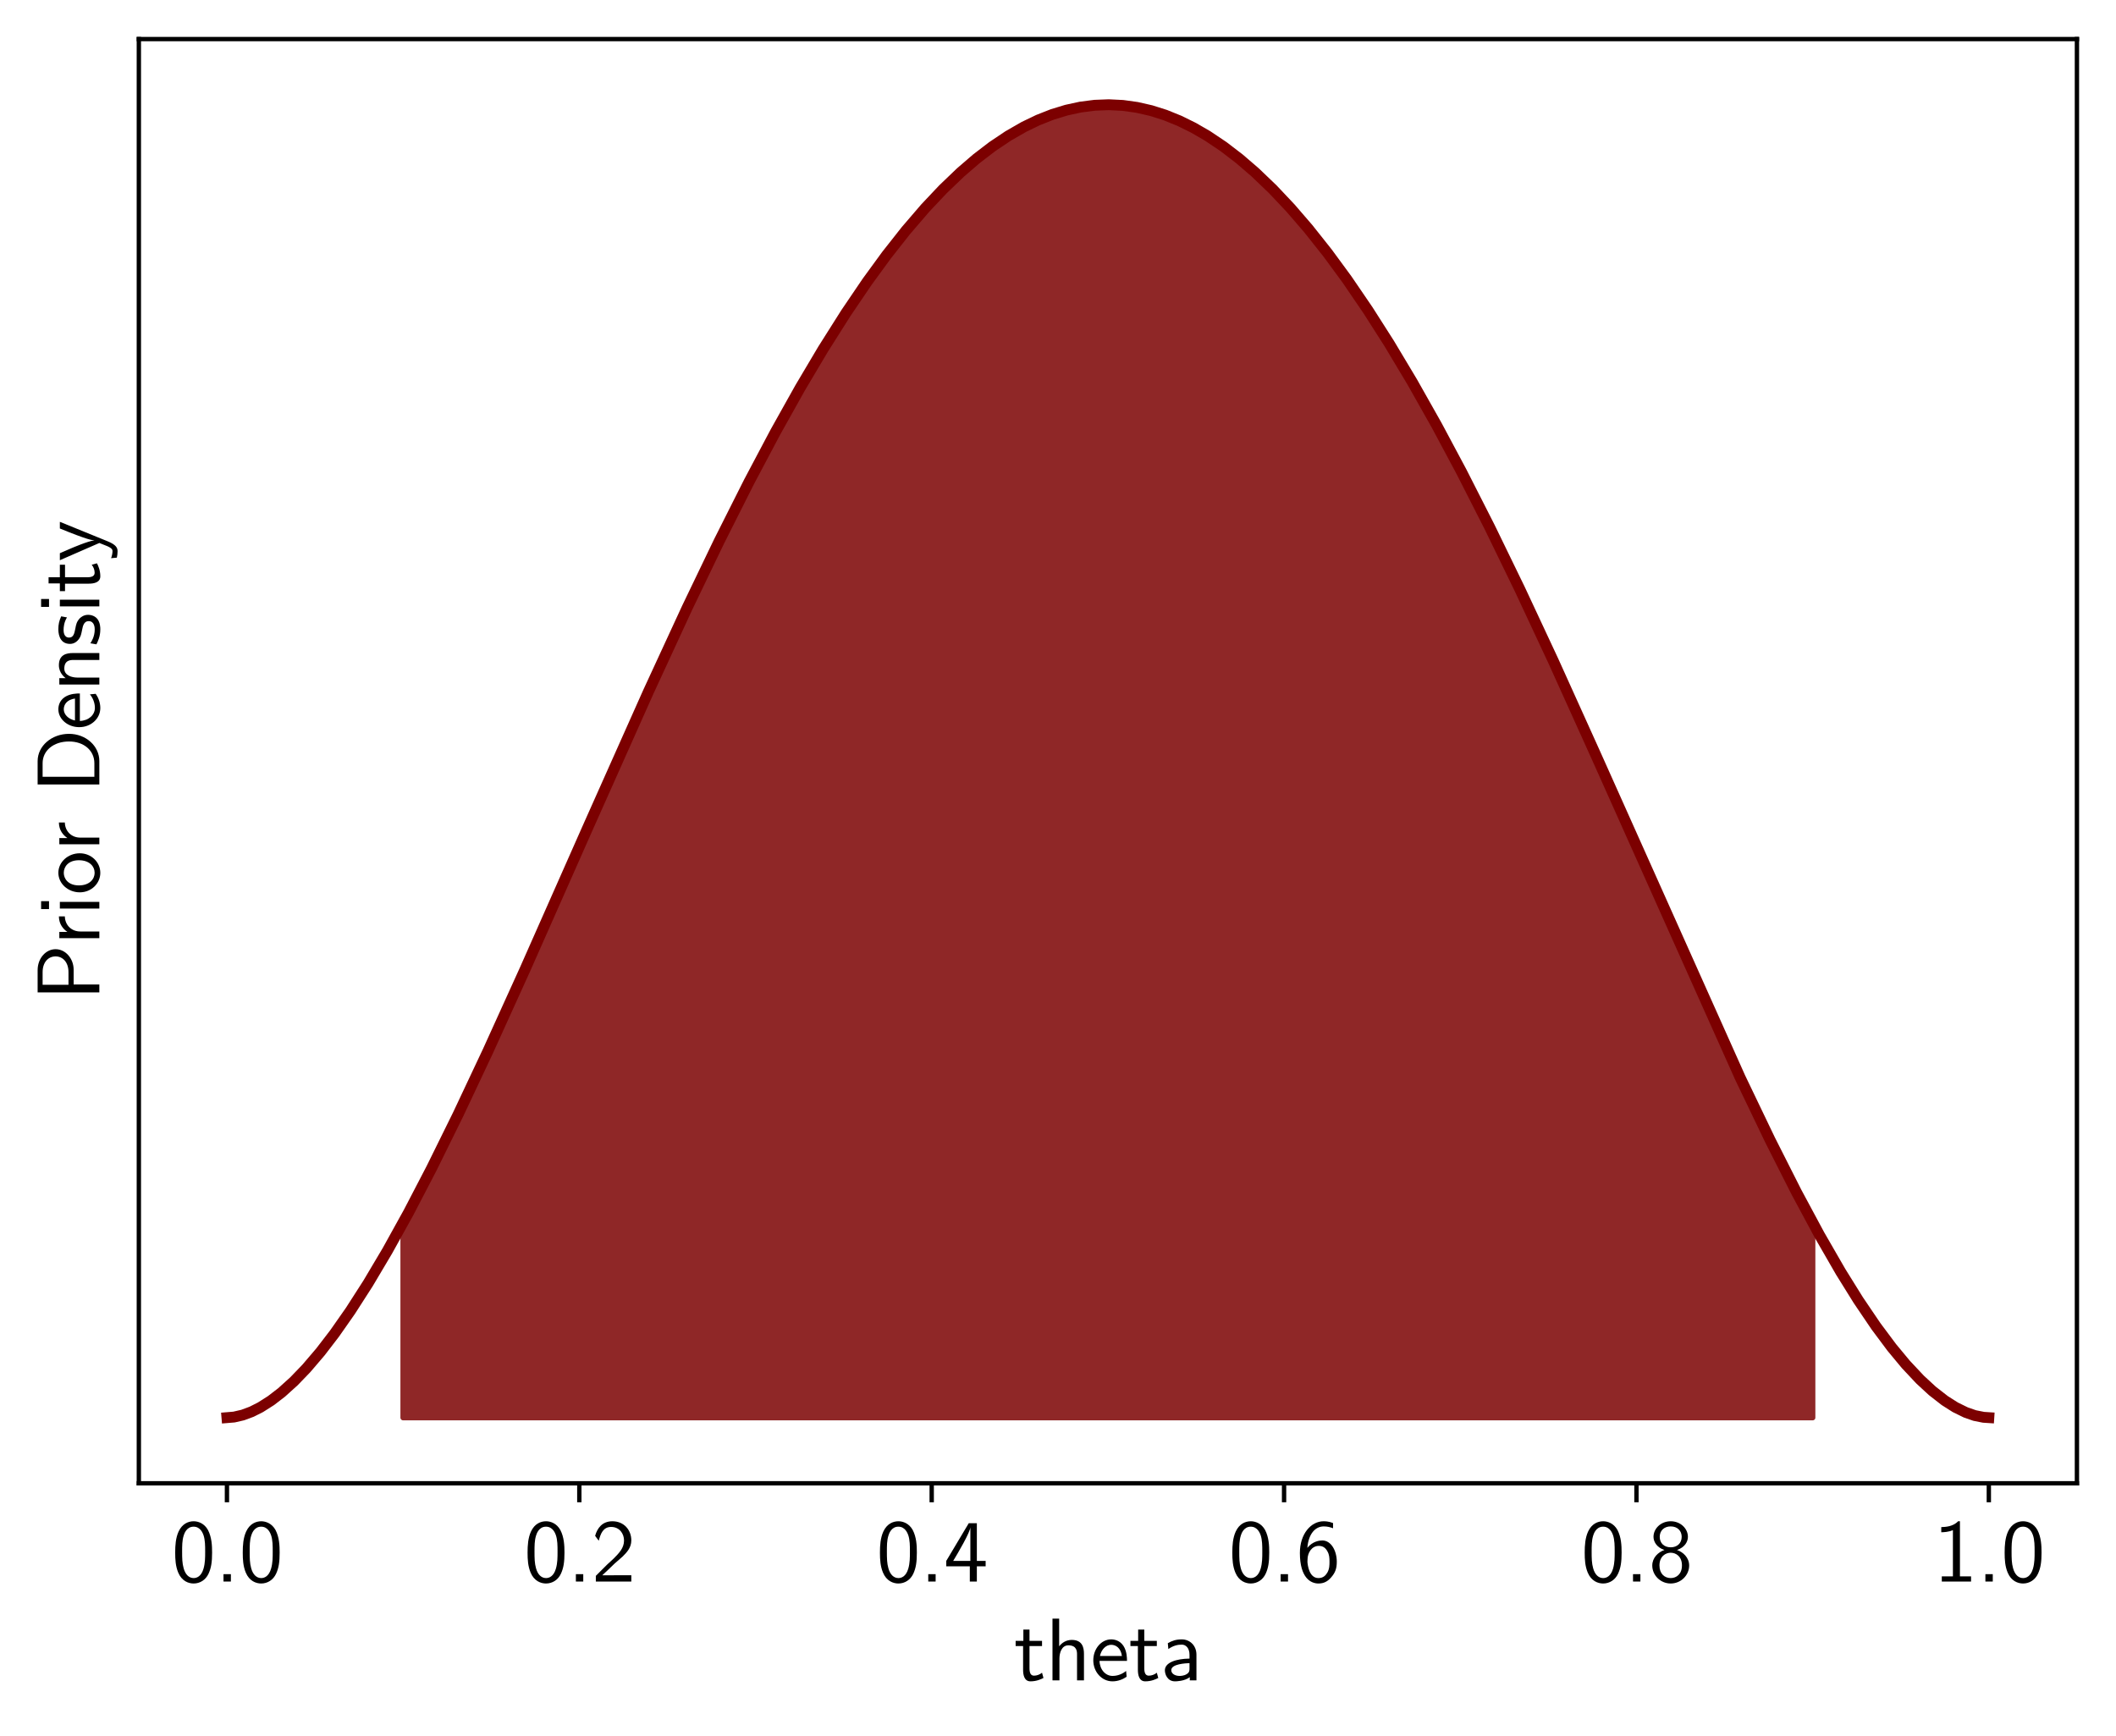 <?xml version="1.0" encoding="utf-8" standalone="no"?>
<!DOCTYPE svg PUBLIC "-//W3C//DTD SVG 1.1//EN"
  "http://www.w3.org/Graphics/SVG/1.1/DTD/svg11.dtd">
<svg height="319.932pt" version="1.1" viewBox="0 0 389.905 319.932" width="389.905pt" xmlns="http://www.w3.org/2000/svg" xmlns:xlink="http://www.w3.org/1999/xlink">
 <defs>
  <style type="text/css">*{stroke-linecap:butt;stroke-linejoin:round;}</style>
 </defs>
 <g id="figure_1">
  <g id="patch_1">
   <path d="M 0 319.932 
L 389.905 319.932 
L 389.905 0 
L 0 0 
z
" style="fill:#ffffff;"/>
  </g>
  <g id="axes_1">
   <g id="patch_2">
    <path d="M 25.585 273.312 
L 382.705 273.312 
L 382.705 7.2 
L 25.585 7.2 
z
" style="fill:#ffffff;"/>
   </g>
   <g id="PolyCollection_1">
    <defs>
     <path d="M 74.283 -94.658 
L 74.283 -58.716 
L 74.608 -58.716 
L 74.933 -58.716 
L 75.258 -58.716 
L 75.583 -58.716 
L 75.908 -58.716 
L 76.234 -58.716 
L 76.559 -58.716 
L 76.884 -58.716 
L 77.209 -58.716 
L 77.534 -58.716 
L 77.859 -58.716 
L 78.184 -58.716 
L 78.509 -58.716 
L 78.834 -58.716 
L 79.159 -58.716 
L 79.484 -58.716 
L 79.809 -58.716 
L 80.134 -58.716 
L 80.459 -58.716 
L 80.784 -58.716 
L 81.109 -58.716 
L 81.435 -58.716 
L 81.76 -58.716 
L 82.085 -58.716 
L 82.41 -58.716 
L 82.735 -58.716 
L 83.06 -58.716 
L 83.385 -58.716 
L 83.71 -58.716 
L 84.035 -58.716 
L 84.36 -58.716 
L 84.685 -58.716 
L 85.01 -58.716 
L 85.335 -58.716 
L 85.66 -58.716 
L 85.985 -58.716 
L 86.31 -58.716 
L 86.635 -58.716 
L 86.961 -58.716 
L 87.286 -58.716 
L 87.611 -58.716 
L 87.936 -58.716 
L 88.261 -58.716 
L 88.586 -58.716 
L 88.911 -58.716 
L 89.236 -58.716 
L 89.561 -58.716 
L 89.886 -58.716 
L 90.211 -58.716 
L 90.536 -58.716 
L 90.861 -58.716 
L 91.186 -58.716 
L 91.511 -58.716 
L 91.836 -58.716 
L 92.162 -58.716 
L 92.487 -58.716 
L 92.812 -58.716 
L 93.137 -58.716 
L 93.462 -58.716 
L 93.787 -58.716 
L 94.112 -58.716 
L 94.437 -58.716 
L 94.762 -58.716 
L 95.087 -58.716 
L 95.412 -58.716 
L 95.737 -58.716 
L 96.062 -58.716 
L 96.387 -58.716 
L 96.712 -58.716 
L 97.037 -58.716 
L 97.363 -58.716 
L 97.688 -58.716 
L 98.013 -58.716 
L 98.338 -58.716 
L 98.663 -58.716 
L 98.988 -58.716 
L 99.313 -58.716 
L 99.638 -58.716 
L 99.963 -58.716 
L 100.288 -58.716 
L 100.613 -58.716 
L 100.938 -58.716 
L 101.263 -58.716 
L 101.588 -58.716 
L 101.913 -58.716 
L 102.238 -58.716 
L 102.563 -58.716 
L 102.889 -58.716 
L 103.214 -58.716 
L 103.539 -58.716 
L 103.864 -58.716 
L 104.189 -58.716 
L 104.514 -58.716 
L 104.839 -58.716 
L 105.164 -58.716 
L 105.489 -58.716 
L 105.814 -58.716 
L 106.139 -58.716 
L 106.464 -58.716 
L 106.789 -58.716 
L 107.114 -58.716 
L 107.439 -58.716 
L 107.764 -58.716 
L 108.09 -58.716 
L 108.415 -58.716 
L 108.74 -58.716 
L 109.065 -58.716 
L 109.39 -58.716 
L 109.715 -58.716 
L 110.04 -58.716 
L 110.365 -58.716 
L 110.69 -58.716 
L 111.015 -58.716 
L 111.34 -58.716 
L 111.665 -58.716 
L 111.99 -58.716 
L 112.315 -58.716 
L 112.64 -58.716 
L 112.965 -58.716 
L 113.29 -58.716 
L 113.616 -58.716 
L 113.941 -58.716 
L 114.266 -58.716 
L 114.591 -58.716 
L 114.916 -58.716 
L 115.241 -58.716 
L 115.566 -58.716 
L 115.891 -58.716 
L 116.216 -58.716 
L 116.541 -58.716 
L 116.866 -58.716 
L 117.191 -58.716 
L 117.516 -58.716 
L 117.841 -58.716 
L 118.166 -58.716 
L 118.491 -58.716 
L 118.817 -58.716 
L 119.142 -58.716 
L 119.467 -58.716 
L 119.792 -58.716 
L 120.117 -58.716 
L 120.442 -58.716 
L 120.767 -58.716 
L 121.092 -58.716 
L 121.417 -58.716 
L 121.742 -58.716 
L 122.067 -58.716 
L 122.392 -58.716 
L 122.717 -58.716 
L 123.042 -58.716 
L 123.367 -58.716 
L 123.692 -58.716 
L 124.017 -58.716 
L 124.343 -58.716 
L 124.668 -58.716 
L 124.993 -58.716 
L 125.318 -58.716 
L 125.643 -58.716 
L 125.968 -58.716 
L 126.293 -58.716 
L 126.618 -58.716 
L 126.943 -58.716 
L 127.268 -58.716 
L 127.593 -58.716 
L 127.918 -58.716 
L 128.243 -58.716 
L 128.568 -58.716 
L 128.893 -58.716 
L 129.218 -58.716 
L 129.544 -58.716 
L 129.869 -58.716 
L 130.194 -58.716 
L 130.519 -58.716 
L 130.844 -58.716 
L 131.169 -58.716 
L 131.494 -58.716 
L 131.819 -58.716 
L 132.144 -58.716 
L 132.469 -58.716 
L 132.794 -58.716 
L 133.119 -58.716 
L 133.444 -58.716 
L 133.769 -58.716 
L 134.094 -58.716 
L 134.419 -58.716 
L 134.745 -58.716 
L 135.07 -58.716 
L 135.395 -58.716 
L 135.72 -58.716 
L 136.045 -58.716 
L 136.37 -58.716 
L 136.695 -58.716 
L 137.02 -58.716 
L 137.345 -58.716 
L 137.67 -58.716 
L 137.995 -58.716 
L 138.32 -58.716 
L 138.645 -58.716 
L 138.97 -58.716 
L 139.295 -58.716 
L 139.62 -58.716 
L 139.945 -58.716 
L 140.271 -58.716 
L 140.596 -58.716 
L 140.921 -58.716 
L 141.246 -58.716 
L 141.571 -58.716 
L 141.896 -58.716 
L 142.221 -58.716 
L 142.546 -58.716 
L 142.871 -58.716 
L 143.196 -58.716 
L 143.521 -58.716 
L 143.846 -58.716 
L 144.171 -58.716 
L 144.496 -58.716 
L 144.821 -58.716 
L 145.146 -58.716 
L 145.472 -58.716 
L 145.797 -58.716 
L 146.122 -58.716 
L 146.447 -58.716 
L 146.772 -58.716 
L 147.097 -58.716 
L 147.422 -58.716 
L 147.747 -58.716 
L 148.072 -58.716 
L 148.397 -58.716 
L 148.722 -58.716 
L 149.047 -58.716 
L 149.372 -58.716 
L 149.697 -58.716 
L 150.022 -58.716 
L 150.347 -58.716 
L 150.672 -58.716 
L 150.998 -58.716 
L 151.323 -58.716 
L 151.648 -58.716 
L 151.973 -58.716 
L 152.298 -58.716 
L 152.623 -58.716 
L 152.948 -58.716 
L 153.273 -58.716 
L 153.598 -58.716 
L 153.923 -58.716 
L 154.248 -58.716 
L 154.573 -58.716 
L 154.898 -58.716 
L 155.223 -58.716 
L 155.548 -58.716 
L 155.873 -58.716 
L 156.199 -58.716 
L 156.524 -58.716 
L 156.849 -58.716 
L 157.174 -58.716 
L 157.499 -58.716 
L 157.824 -58.716 
L 158.149 -58.716 
L 158.474 -58.716 
L 158.799 -58.716 
L 159.124 -58.716 
L 159.449 -58.716 
L 159.774 -58.716 
L 160.099 -58.716 
L 160.424 -58.716 
L 160.749 -58.716 
L 161.074 -58.716 
L 161.399 -58.716 
L 161.725 -58.716 
L 162.05 -58.716 
L 162.375 -58.716 
L 162.7 -58.716 
L 163.025 -58.716 
L 163.35 -58.716 
L 163.675 -58.716 
L 164 -58.716 
L 164.325 -58.716 
L 164.65 -58.716 
L 164.975 -58.716 
L 165.3 -58.716 
L 165.625 -58.716 
L 165.95 -58.716 
L 166.275 -58.716 
L 166.6 -58.716 
L 166.926 -58.716 
L 167.251 -58.716 
L 167.576 -58.716 
L 167.901 -58.716 
L 168.226 -58.716 
L 168.551 -58.716 
L 168.876 -58.716 
L 169.201 -58.716 
L 169.526 -58.716 
L 169.851 -58.716 
L 170.176 -58.716 
L 170.501 -58.716 
L 170.826 -58.716 
L 171.151 -58.716 
L 171.476 -58.716 
L 171.801 -58.716 
L 172.127 -58.716 
L 172.452 -58.716 
L 172.777 -58.716 
L 173.102 -58.716 
L 173.427 -58.716 
L 173.752 -58.716 
L 174.077 -58.716 
L 174.402 -58.716 
L 174.727 -58.716 
L 175.052 -58.716 
L 175.377 -58.716 
L 175.702 -58.716 
L 176.027 -58.716 
L 176.352 -58.716 
L 176.677 -58.716 
L 177.002 -58.716 
L 177.327 -58.716 
L 177.653 -58.716 
L 177.978 -58.716 
L 178.303 -58.716 
L 178.628 -58.716 
L 178.953 -58.716 
L 179.278 -58.716 
L 179.603 -58.716 
L 179.928 -58.716 
L 180.253 -58.716 
L 180.578 -58.716 
L 180.903 -58.716 
L 181.228 -58.716 
L 181.553 -58.716 
L 181.878 -58.716 
L 182.203 -58.716 
L 182.528 -58.716 
L 182.854 -58.716 
L 183.179 -58.716 
L 183.504 -58.716 
L 183.829 -58.716 
L 184.154 -58.716 
L 184.479 -58.716 
L 184.804 -58.716 
L 185.129 -58.716 
L 185.454 -58.716 
L 185.779 -58.716 
L 186.104 -58.716 
L 186.429 -58.716 
L 186.754 -58.716 
L 187.079 -58.716 
L 187.404 -58.716 
L 187.729 -58.716 
L 188.054 -58.716 
L 188.38 -58.716 
L 188.705 -58.716 
L 189.03 -58.716 
L 189.355 -58.716 
L 189.68 -58.716 
L 190.005 -58.716 
L 190.33 -58.716 
L 190.655 -58.716 
L 190.98 -58.716 
L 191.305 -58.716 
L 191.63 -58.716 
L 191.955 -58.716 
L 192.28 -58.716 
L 192.605 -58.716 
L 192.93 -58.716 
L 193.255 -58.716 
L 193.581 -58.716 
L 193.906 -58.716 
L 194.231 -58.716 
L 194.556 -58.716 
L 194.881 -58.716 
L 195.206 -58.716 
L 195.531 -58.716 
L 195.856 -58.716 
L 196.181 -58.716 
L 196.506 -58.716 
L 196.831 -58.716 
L 197.156 -58.716 
L 197.481 -58.716 
L 197.806 -58.716 
L 198.131 -58.716 
L 198.456 -58.716 
L 198.781 -58.716 
L 199.107 -58.716 
L 199.432 -58.716 
L 199.757 -58.716 
L 200.082 -58.716 
L 200.407 -58.716 
L 200.732 -58.716 
L 201.057 -58.716 
L 201.382 -58.716 
L 201.707 -58.716 
L 202.032 -58.716 
L 202.357 -58.716 
L 202.682 -58.716 
L 203.007 -58.716 
L 203.332 -58.716 
L 203.657 -58.716 
L 203.982 -58.716 
L 204.308 -58.716 
L 204.633 -58.716 
L 204.958 -58.716 
L 205.283 -58.716 
L 205.608 -58.716 
L 205.933 -58.716 
L 206.258 -58.716 
L 206.583 -58.716 
L 206.908 -58.716 
L 207.233 -58.716 
L 207.558 -58.716 
L 207.883 -58.716 
L 208.208 -58.716 
L 208.533 -58.716 
L 208.858 -58.716 
L 209.183 -58.716 
L 209.509 -58.716 
L 209.834 -58.716 
L 210.159 -58.716 
L 210.484 -58.716 
L 210.809 -58.716 
L 211.134 -58.716 
L 211.459 -58.716 
L 211.784 -58.716 
L 212.109 -58.716 
L 212.434 -58.716 
L 212.759 -58.716 
L 213.084 -58.716 
L 213.409 -58.716 
L 213.734 -58.716 
L 214.059 -58.716 
L 214.384 -58.716 
L 214.709 -58.716 
L 215.035 -58.716 
L 215.36 -58.716 
L 215.685 -58.716 
L 216.01 -58.716 
L 216.335 -58.716 
L 216.66 -58.716 
L 216.985 -58.716 
L 217.31 -58.716 
L 217.635 -58.716 
L 217.96 -58.716 
L 218.285 -58.716 
L 218.61 -58.716 
L 218.935 -58.716 
L 219.26 -58.716 
L 219.585 -58.716 
L 219.91 -58.716 
L 220.236 -58.716 
L 220.561 -58.716 
L 220.886 -58.716 
L 221.211 -58.716 
L 221.536 -58.716 
L 221.861 -58.716 
L 222.186 -58.716 
L 222.511 -58.716 
L 222.836 -58.716 
L 223.161 -58.716 
L 223.486 -58.716 
L 223.811 -58.716 
L 224.136 -58.716 
L 224.461 -58.716 
L 224.786 -58.716 
L 225.111 -58.716 
L 225.436 -58.716 
L 225.762 -58.716 
L 226.087 -58.716 
L 226.412 -58.716 
L 226.737 -58.716 
L 227.062 -58.716 
L 227.387 -58.716 
L 227.712 -58.716 
L 228.037 -58.716 
L 228.362 -58.716 
L 228.687 -58.716 
L 229.012 -58.716 
L 229.337 -58.716 
L 229.662 -58.716 
L 229.987 -58.716 
L 230.312 -58.716 
L 230.637 -58.716 
L 230.963 -58.716 
L 231.288 -58.716 
L 231.613 -58.716 
L 231.938 -58.716 
L 232.263 -58.716 
L 232.588 -58.716 
L 232.913 -58.716 
L 233.238 -58.716 
L 233.563 -58.716 
L 233.888 -58.716 
L 234.213 -58.716 
L 234.538 -58.716 
L 234.863 -58.716 
L 235.188 -58.716 
L 235.513 -58.716 
L 235.838 -58.716 
L 236.163 -58.716 
L 236.489 -58.716 
L 236.814 -58.716 
L 237.139 -58.716 
L 237.464 -58.716 
L 237.789 -58.716 
L 238.114 -58.716 
L 238.439 -58.716 
L 238.764 -58.716 
L 239.089 -58.716 
L 239.414 -58.716 
L 239.739 -58.716 
L 240.064 -58.716 
L 240.389 -58.716 
L 240.714 -58.716 
L 241.039 -58.716 
L 241.364 -58.716 
L 241.69 -58.716 
L 242.015 -58.716 
L 242.34 -58.716 
L 242.665 -58.716 
L 242.99 -58.716 
L 243.315 -58.716 
L 243.64 -58.716 
L 243.965 -58.716 
L 244.29 -58.716 
L 244.615 -58.716 
L 244.94 -58.716 
L 245.265 -58.716 
L 245.59 -58.716 
L 245.915 -58.716 
L 246.24 -58.716 
L 246.565 -58.716 
L 246.891 -58.716 
L 247.216 -58.716 
L 247.541 -58.716 
L 247.866 -58.716 
L 248.191 -58.716 
L 248.516 -58.716 
L 248.841 -58.716 
L 249.166 -58.716 
L 249.491 -58.716 
L 249.816 -58.716 
L 250.141 -58.716 
L 250.466 -58.716 
L 250.791 -58.716 
L 251.116 -58.716 
L 251.441 -58.716 
L 251.766 -58.716 
L 252.091 -58.716 
L 252.417 -58.716 
L 252.742 -58.716 
L 253.067 -58.716 
L 253.392 -58.716 
L 253.717 -58.716 
L 254.042 -58.716 
L 254.367 -58.716 
L 254.692 -58.716 
L 255.017 -58.716 
L 255.342 -58.716 
L 255.667 -58.716 
L 255.992 -58.716 
L 256.317 -58.716 
L 256.642 -58.716 
L 256.967 -58.716 
L 257.292 -58.716 
L 257.618 -58.716 
L 257.943 -58.716 
L 258.268 -58.716 
L 258.593 -58.716 
L 258.918 -58.716 
L 259.243 -58.716 
L 259.568 -58.716 
L 259.893 -58.716 
L 260.218 -58.716 
L 260.543 -58.716 
L 260.868 -58.716 
L 261.193 -58.716 
L 261.518 -58.716 
L 261.843 -58.716 
L 262.168 -58.716 
L 262.493 -58.716 
L 262.818 -58.716 
L 263.144 -58.716 
L 263.469 -58.716 
L 263.794 -58.716 
L 264.119 -58.716 
L 264.444 -58.716 
L 264.769 -58.716 
L 265.094 -58.716 
L 265.419 -58.716 
L 265.744 -58.716 
L 266.069 -58.716 
L 266.394 -58.716 
L 266.719 -58.716 
L 267.044 -58.716 
L 267.369 -58.716 
L 267.694 -58.716 
L 268.019 -58.716 
L 268.345 -58.716 
L 268.67 -58.716 
L 268.995 -58.716 
L 269.32 -58.716 
L 269.645 -58.716 
L 269.97 -58.716 
L 270.295 -58.716 
L 270.62 -58.716 
L 270.945 -58.716 
L 271.27 -58.716 
L 271.595 -58.716 
L 271.92 -58.716 
L 272.245 -58.716 
L 272.57 -58.716 
L 272.895 -58.716 
L 273.22 -58.716 
L 273.545 -58.716 
L 273.871 -58.716 
L 274.196 -58.716 
L 274.521 -58.716 
L 274.846 -58.716 
L 275.171 -58.716 
L 275.496 -58.716 
L 275.821 -58.716 
L 276.146 -58.716 
L 276.471 -58.716 
L 276.796 -58.716 
L 277.121 -58.716 
L 277.446 -58.716 
L 277.771 -58.716 
L 278.096 -58.716 
L 278.421 -58.716 
L 278.746 -58.716 
L 279.072 -58.716 
L 279.397 -58.716 
L 279.722 -58.716 
L 280.047 -58.716 
L 280.372 -58.716 
L 280.697 -58.716 
L 281.022 -58.716 
L 281.347 -58.716 
L 281.672 -58.716 
L 281.997 -58.716 
L 282.322 -58.716 
L 282.647 -58.716 
L 282.972 -58.716 
L 283.297 -58.716 
L 283.622 -58.716 
L 283.947 -58.716 
L 284.273 -58.716 
L 284.598 -58.716 
L 284.923 -58.716 
L 285.248 -58.716 
L 285.573 -58.716 
L 285.898 -58.716 
L 286.223 -58.716 
L 286.548 -58.716 
L 286.873 -58.716 
L 287.198 -58.716 
L 287.523 -58.716 
L 287.848 -58.716 
L 288.173 -58.716 
L 288.498 -58.716 
L 288.823 -58.716 
L 289.148 -58.716 
L 289.473 -58.716 
L 289.799 -58.716 
L 290.124 -58.716 
L 290.449 -58.716 
L 290.774 -58.716 
L 291.099 -58.716 
L 291.424 -58.716 
L 291.749 -58.716 
L 292.074 -58.716 
L 292.399 -58.716 
L 292.724 -58.716 
L 293.049 -58.716 
L 293.374 -58.716 
L 293.699 -58.716 
L 294.024 -58.716 
L 294.349 -58.716 
L 294.674 -58.716 
L 295 -58.716 
L 295.325 -58.716 
L 295.65 -58.716 
L 295.975 -58.716 
L 296.3 -58.716 
L 296.625 -58.716 
L 296.95 -58.716 
L 297.275 -58.716 
L 297.6 -58.716 
L 297.925 -58.716 
L 298.25 -58.716 
L 298.575 -58.716 
L 298.9 -58.716 
L 299.225 -58.716 
L 299.55 -58.716 
L 299.875 -58.716 
L 300.2 -58.716 
L 300.526 -58.716 
L 300.851 -58.716 
L 301.176 -58.716 
L 301.501 -58.716 
L 301.826 -58.716 
L 302.151 -58.716 
L 302.476 -58.716 
L 302.801 -58.716 
L 303.126 -58.716 
L 303.451 -58.716 
L 303.776 -58.716 
L 304.101 -58.716 
L 304.426 -58.716 
L 304.751 -58.716 
L 305.076 -58.716 
L 305.401 -58.716 
L 305.727 -58.716 
L 306.052 -58.716 
L 306.377 -58.716 
L 306.702 -58.716 
L 307.027 -58.716 
L 307.352 -58.716 
L 307.677 -58.716 
L 308.002 -58.716 
L 308.327 -58.716 
L 308.652 -58.716 
L 308.977 -58.716 
L 309.302 -58.716 
L 309.627 -58.716 
L 309.952 -58.716 
L 310.277 -58.716 
L 310.602 -58.716 
L 310.927 -58.716 
L 311.253 -58.716 
L 311.578 -58.716 
L 311.903 -58.716 
L 312.228 -58.716 
L 312.553 -58.716 
L 312.878 -58.716 
L 313.203 -58.716 
L 313.528 -58.716 
L 313.853 -58.716 
L 314.178 -58.716 
L 314.503 -58.716 
L 314.828 -58.716 
L 315.153 -58.716 
L 315.478 -58.716 
L 315.803 -58.716 
L 316.128 -58.716 
L 316.454 -58.716 
L 316.779 -58.716 
L 317.104 -58.716 
L 317.429 -58.716 
L 317.754 -58.716 
L 318.079 -58.716 
L 318.404 -58.716 
L 318.729 -58.716 
L 319.054 -58.716 
L 319.379 -58.716 
L 319.704 -58.716 
L 320.029 -58.716 
L 320.354 -58.716 
L 320.679 -58.716 
L 321.004 -58.716 
L 321.329 -58.716 
L 321.655 -58.716 
L 321.98 -58.716 
L 322.305 -58.716 
L 322.63 -58.716 
L 322.955 -58.716 
L 323.28 -58.716 
L 323.605 -58.716 
L 323.93 -58.716 
L 324.255 -58.716 
L 324.58 -58.716 
L 324.905 -58.716 
L 325.23 -58.716 
L 325.555 -58.716 
L 325.88 -58.716 
L 326.205 -58.716 
L 326.53 -58.716 
L 326.855 -58.716 
L 327.181 -58.716 
L 327.506 -58.716 
L 327.831 -58.716 
L 328.156 -58.716 
L 328.481 -58.716 
L 328.806 -58.716 
L 329.131 -58.716 
L 329.456 -58.716 
L 329.781 -58.716 
L 330.106 -58.716 
L 330.431 -58.716 
L 330.756 -58.716 
L 331.081 -58.716 
L 331.406 -58.716 
L 331.731 -58.716 
L 332.056 -58.716 
L 332.382 -58.716 
L 332.707 -58.716 
L 333.032 -58.716 
L 333.357 -58.716 
L 333.682 -58.716 
L 334.007 -58.716 
L 334.007 -94.658 
L 334.007 -94.658 
L 333.682 -95.256 
L 333.357 -95.858 
L 333.032 -96.463 
L 332.707 -97.07 
L 332.382 -97.681 
L 332.056 -98.294 
L 331.731 -98.911 
L 331.406 -99.53 
L 331.081 -100.152 
L 330.756 -100.777 
L 330.431 -101.404 
L 330.106 -102.034 
L 329.781 -102.667 
L 329.456 -103.302 
L 329.131 -103.94 
L 328.806 -104.581 
L 328.481 -105.224 
L 328.156 -105.869 
L 327.831 -106.517 
L 327.506 -107.167 
L 327.181 -107.82 
L 326.855 -108.475 
L 326.53 -109.132 
L 326.205 -109.792 
L 325.88 -110.453 
L 325.555 -111.117 
L 325.23 -111.783 
L 324.905 -112.451 
L 324.58 -113.121 
L 324.255 -113.793 
L 323.93 -114.468 
L 323.605 -115.144 
L 323.28 -115.822 
L 322.955 -116.502 
L 322.63 -117.183 
L 322.305 -117.867 
L 321.98 -118.552 
L 321.655 -119.24 
L 321.329 -119.929 
L 321.004 -120.619 
L 320.679 -121.311 
L 320.354 -122.005 
L 320.029 -122.701 
L 319.704 -123.398 
L 319.379 -124.096 
L 319.054 -124.797 
L 318.729 -125.498 
L 318.404 -126.201 
L 318.079 -126.905 
L 317.754 -127.611 
L 317.429 -128.318 
L 317.104 -129.027 
L 316.779 -129.736 
L 316.454 -130.447 
L 316.128 -131.16 
L 315.803 -131.873 
L 315.478 -132.587 
L 315.153 -133.303 
L 314.828 -134.02 
L 314.503 -134.738 
L 314.178 -135.456 
L 313.853 -136.176 
L 313.528 -136.897 
L 313.203 -137.619 
L 312.878 -138.341 
L 312.553 -139.065 
L 312.228 -139.789 
L 311.903 -140.515 
L 311.578 -141.241 
L 311.253 -141.967 
L 310.927 -142.695 
L 310.602 -143.423 
L 310.277 -144.152 
L 309.952 -144.882 
L 309.627 -145.612 
L 309.302 -146.343 
L 308.977 -147.074 
L 308.652 -147.806 
L 308.327 -148.539 
L 308.002 -149.271 
L 307.677 -150.005 
L 307.352 -150.739 
L 307.027 -151.473 
L 306.702 -152.208 
L 306.377 -152.943 
L 306.052 -153.678 
L 305.727 -154.413 
L 305.401 -155.149 
L 305.076 -155.885 
L 304.751 -156.622 
L 304.426 -157.358 
L 304.101 -158.095 
L 303.776 -158.832 
L 303.451 -159.569 
L 303.126 -160.306 
L 302.801 -161.043 
L 302.476 -161.78 
L 302.151 -162.517 
L 301.826 -163.254 
L 301.501 -163.991 
L 301.176 -164.728 
L 300.851 -165.465 
L 300.526 -166.202 
L 300.2 -166.939 
L 299.875 -167.675 
L 299.55 -168.412 
L 299.225 -169.148 
L 298.9 -169.883 
L 298.575 -170.619 
L 298.25 -171.354 
L 297.925 -172.089 
L 297.6 -172.824 
L 297.275 -173.558 
L 296.95 -174.292 
L 296.625 -175.026 
L 296.3 -175.759 
L 295.975 -176.491 
L 295.65 -177.224 
L 295.325 -177.955 
L 295 -178.686 
L 294.674 -179.417 
L 294.349 -180.147 
L 294.024 -180.876 
L 293.699 -181.605 
L 293.374 -182.333 
L 293.049 -183.061 
L 292.724 -183.787 
L 292.399 -184.514 
L 292.074 -185.239 
L 291.749 -185.964 
L 291.424 -186.687 
L 291.099 -187.41 
L 290.774 -188.133 
L 290.449 -188.854 
L 290.124 -189.575 
L 289.799 -190.294 
L 289.473 -191.013 
L 289.148 -191.731 
L 288.823 -192.448 
L 288.498 -193.163 
L 288.173 -193.878 
L 287.848 -194.592 
L 287.523 -195.305 
L 287.198 -196.017 
L 286.873 -196.728 
L 286.548 -197.437 
L 286.223 -198.146 
L 285.898 -198.853 
L 285.573 -199.559 
L 285.248 -200.264 
L 284.923 -200.968 
L 284.598 -201.671 
L 284.273 -202.372 
L 283.947 -203.072 
L 283.622 -203.771 
L 283.297 -204.469 
L 282.972 -205.165 
L 282.647 -205.86 
L 282.322 -206.554 
L 281.997 -207.246 
L 281.672 -207.937 
L 281.347 -208.626 
L 281.022 -209.314 
L 280.697 -210.001 
L 280.372 -210.686 
L 280.047 -211.369 
L 279.722 -212.051 
L 279.397 -212.732 
L 279.072 -213.411 
L 278.746 -214.088 
L 278.421 -214.764 
L 278.096 -215.438 
L 277.771 -216.111 
L 277.446 -216.782 
L 277.121 -217.451 
L 276.796 -218.119 
L 276.471 -218.785 
L 276.146 -219.449 
L 275.821 -220.112 
L 275.496 -220.772 
L 275.171 -221.431 
L 274.846 -222.089 
L 274.521 -222.744 
L 274.196 -223.398 
L 273.871 -224.05 
L 273.545 -224.7 
L 273.22 -225.348 
L 272.895 -225.994 
L 272.57 -226.638 
L 272.245 -227.281 
L 271.92 -227.921 
L 271.595 -228.56 
L 271.27 -229.196 
L 270.945 -229.831 
L 270.62 -230.464 
L 270.295 -231.094 
L 269.97 -231.723 
L 269.645 -232.349 
L 269.32 -232.974 
L 268.995 -233.596 
L 268.67 -234.217 
L 268.345 -234.835 
L 268.019 -235.451 
L 267.694 -236.065 
L 267.369 -236.677 
L 267.044 -237.286 
L 266.719 -237.894 
L 266.394 -238.499 
L 266.069 -239.102 
L 265.744 -239.703 
L 265.419 -240.302 
L 265.094 -240.898 
L 264.769 -241.492 
L 264.444 -242.084 
L 264.119 -242.673 
L 263.794 -243.26 
L 263.469 -243.845 
L 263.144 -244.428 
L 262.818 -245.008 
L 262.493 -245.586 
L 262.168 -246.161 
L 261.843 -246.734 
L 261.518 -247.305 
L 261.193 -247.873 
L 260.868 -248.438 
L 260.543 -249.002 
L 260.218 -249.562 
L 259.893 -250.121 
L 259.568 -250.676 
L 259.243 -251.23 
L 258.918 -251.78 
L 258.593 -252.329 
L 258.268 -252.874 
L 257.943 -253.417 
L 257.618 -253.958 
L 257.292 -254.496 
L 256.967 -255.031 
L 256.642 -255.564 
L 256.317 -256.094 
L 255.992 -256.622 
L 255.667 -257.146 
L 255.342 -257.668 
L 255.017 -258.188 
L 254.692 -258.705 
L 254.367 -259.219 
L 254.042 -259.73 
L 253.717 -260.239 
L 253.392 -260.745 
L 253.067 -261.248 
L 252.742 -261.748 
L 252.417 -262.246 
L 252.091 -262.741 
L 251.766 -263.233 
L 251.441 -263.722 
L 251.116 -264.209 
L 250.791 -264.693 
L 250.466 -265.173 
L 250.141 -265.651 
L 249.816 -266.126 
L 249.491 -266.599 
L 249.166 -267.068 
L 248.841 -267.534 
L 248.516 -267.998 
L 248.191 -268.459 
L 247.866 -268.916 
L 247.541 -269.371 
L 247.216 -269.823 
L 246.891 -270.272 
L 246.565 -270.718 
L 246.24 -271.161 
L 245.915 -271.601 
L 245.59 -272.038 
L 245.265 -272.472 
L 244.94 -272.903 
L 244.615 -273.331 
L 244.29 -273.756 
L 243.965 -274.178 
L 243.64 -274.596 
L 243.315 -275.012 
L 242.99 -275.425 
L 242.665 -275.835 
L 242.34 -276.241 
L 242.015 -276.644 
L 241.69 -277.045 
L 241.364 -277.442 
L 241.039 -277.836 
L 240.714 -278.227 
L 240.389 -278.615 
L 240.064 -279 
L 239.739 -279.381 
L 239.414 -279.759 
L 239.089 -280.135 
L 238.764 -280.507 
L 238.439 -280.875 
L 238.114 -281.241 
L 237.789 -281.603 
L 237.464 -281.963 
L 237.139 -282.319 
L 236.814 -282.671 
L 236.489 -283.021 
L 236.163 -283.367 
L 235.838 -283.71 
L 235.513 -284.05 
L 235.188 -284.386 
L 234.863 -284.719 
L 234.538 -285.049 
L 234.213 -285.376 
L 233.888 -285.699 
L 233.563 -286.019 
L 233.238 -286.336 
L 232.913 -286.649 
L 232.588 -286.959 
L 232.263 -287.266 
L 231.938 -287.569 
L 231.613 -287.87 
L 231.288 -288.166 
L 230.963 -288.46 
L 230.637 -288.75 
L 230.312 -289.036 
L 229.987 -289.319 
L 229.662 -289.599 
L 229.337 -289.876 
L 229.012 -290.149 
L 228.687 -290.418 
L 228.362 -290.685 
L 228.037 -290.948 
L 227.712 -291.207 
L 227.387 -291.463 
L 227.062 -291.716 
L 226.737 -291.965 
L 226.412 -292.21 
L 226.087 -292.453 
L 225.762 -292.691 
L 225.436 -292.927 
L 225.111 -293.159 
L 224.786 -293.387 
L 224.461 -293.612 
L 224.136 -293.834 
L 223.811 -294.052 
L 223.486 -294.266 
L 223.161 -294.477 
L 222.836 -294.685 
L 222.511 -294.889 
L 222.186 -295.089 
L 221.861 -295.287 
L 221.536 -295.48 
L 221.211 -295.67 
L 220.886 -295.857 
L 220.561 -296.04 
L 220.236 -296.219 
L 219.91 -296.395 
L 219.585 -296.568 
L 219.26 -296.736 
L 218.935 -296.902 
L 218.61 -297.064 
L 218.285 -297.222 
L 217.96 -297.376 
L 217.635 -297.528 
L 217.31 -297.675 
L 216.985 -297.819 
L 216.66 -297.96 
L 216.335 -298.097 
L 216.01 -298.23 
L 215.685 -298.36 
L 215.36 -298.486 
L 215.035 -298.609 
L 214.709 -298.728 
L 214.384 -298.843 
L 214.059 -298.955 
L 213.734 -299.063 
L 213.409 -299.168 
L 213.084 -299.269 
L 212.759 -299.367 
L 212.434 -299.46 
L 212.109 -299.551 
L 211.784 -299.638 
L 211.459 -299.721 
L 211.134 -299.8 
L 210.809 -299.876 
L 210.484 -299.948 
L 210.159 -300.017 
L 209.834 -300.082 
L 209.509 -300.144 
L 209.183 -300.202 
L 208.858 -300.256 
L 208.533 -300.307 
L 208.208 -300.354 
L 207.883 -300.397 
L 207.558 -300.437 
L 207.233 -300.473 
L 206.908 -300.506 
L 206.583 -300.535 
L 206.258 -300.56 
L 205.933 -300.582 
L 205.608 -300.6 
L 205.283 -300.614 
L 204.958 -300.625 
L 204.633 -300.632 
L 204.308 -300.636 
L 203.982 -300.636 
L 203.657 -300.632 
L 203.332 -300.625 
L 203.007 -300.614 
L 202.682 -300.6 
L 202.357 -300.582 
L 202.032 -300.56 
L 201.707 -300.535 
L 201.382 -300.506 
L 201.057 -300.473 
L 200.732 -300.437 
L 200.407 -300.397 
L 200.082 -300.354 
L 199.757 -300.307 
L 199.432 -300.256 
L 199.107 -300.202 
L 198.781 -300.144 
L 198.456 -300.082 
L 198.131 -300.017 
L 197.806 -299.948 
L 197.481 -299.876 
L 197.156 -299.8 
L 196.831 -299.721 
L 196.506 -299.638 
L 196.181 -299.551 
L 195.856 -299.46 
L 195.531 -299.367 
L 195.206 -299.269 
L 194.881 -299.168 
L 194.556 -299.063 
L 194.231 -298.955 
L 193.906 -298.843 
L 193.581 -298.728 
L 193.255 -298.609 
L 192.93 -298.486 
L 192.605 -298.36 
L 192.28 -298.23 
L 191.955 -298.097 
L 191.63 -297.96 
L 191.305 -297.819 
L 190.98 -297.675 
L 190.655 -297.528 
L 190.33 -297.376 
L 190.005 -297.222 
L 189.68 -297.064 
L 189.355 -296.902 
L 189.03 -296.736 
L 188.705 -296.568 
L 188.38 -296.395 
L 188.054 -296.219 
L 187.729 -296.04 
L 187.404 -295.857 
L 187.079 -295.67 
L 186.754 -295.48 
L 186.429 -295.287 
L 186.104 -295.089 
L 185.779 -294.889 
L 185.454 -294.685 
L 185.129 -294.477 
L 184.804 -294.266 
L 184.479 -294.052 
L 184.154 -293.834 
L 183.829 -293.612 
L 183.504 -293.387 
L 183.179 -293.159 
L 182.854 -292.927 
L 182.528 -292.691 
L 182.203 -292.453 
L 181.878 -292.21 
L 181.553 -291.965 
L 181.228 -291.716 
L 180.903 -291.463 
L 180.578 -291.207 
L 180.253 -290.948 
L 179.928 -290.685 
L 179.603 -290.418 
L 179.278 -290.149 
L 178.953 -289.876 
L 178.628 -289.599 
L 178.303 -289.319 
L 177.978 -289.036 
L 177.653 -288.75 
L 177.327 -288.46 
L 177.002 -288.166 
L 176.677 -287.87 
L 176.352 -287.569 
L 176.027 -287.266 
L 175.702 -286.959 
L 175.377 -286.649 
L 175.052 -286.336 
L 174.727 -286.019 
L 174.402 -285.699 
L 174.077 -285.376 
L 173.752 -285.049 
L 173.427 -284.719 
L 173.102 -284.386 
L 172.777 -284.05 
L 172.452 -283.71 
L 172.127 -283.367 
L 171.801 -283.021 
L 171.476 -282.671 
L 171.151 -282.319 
L 170.826 -281.963 
L 170.501 -281.603 
L 170.176 -281.241 
L 169.851 -280.875 
L 169.526 -280.507 
L 169.201 -280.135 
L 168.876 -279.759 
L 168.551 -279.381 
L 168.226 -279 
L 167.901 -278.615 
L 167.576 -278.227 
L 167.251 -277.836 
L 166.926 -277.442 
L 166.6 -277.045 
L 166.275 -276.644 
L 165.95 -276.241 
L 165.625 -275.835 
L 165.3 -275.425 
L 164.975 -275.012 
L 164.65 -274.596 
L 164.325 -274.178 
L 164 -273.756 
L 163.675 -273.331 
L 163.35 -272.903 
L 163.025 -272.472 
L 162.7 -272.038 
L 162.375 -271.601 
L 162.05 -271.161 
L 161.725 -270.718 
L 161.399 -270.272 
L 161.074 -269.823 
L 160.749 -269.371 
L 160.424 -268.916 
L 160.099 -268.459 
L 159.774 -267.998 
L 159.449 -267.534 
L 159.124 -267.068 
L 158.799 -266.599 
L 158.474 -266.126 
L 158.149 -265.651 
L 157.824 -265.173 
L 157.499 -264.693 
L 157.174 -264.209 
L 156.849 -263.722 
L 156.524 -263.233 
L 156.199 -262.741 
L 155.873 -262.246 
L 155.548 -261.748 
L 155.223 -261.248 
L 154.898 -260.745 
L 154.573 -260.239 
L 154.248 -259.73 
L 153.923 -259.219 
L 153.598 -258.705 
L 153.273 -258.188 
L 152.948 -257.668 
L 152.623 -257.146 
L 152.298 -256.622 
L 151.973 -256.094 
L 151.648 -255.564 
L 151.323 -255.031 
L 150.998 -254.496 
L 150.672 -253.958 
L 150.347 -253.417 
L 150.022 -252.874 
L 149.697 -252.329 
L 149.372 -251.78 
L 149.047 -251.23 
L 148.722 -250.676 
L 148.397 -250.121 
L 148.072 -249.562 
L 147.747 -249.002 
L 147.422 -248.438 
L 147.097 -247.873 
L 146.772 -247.305 
L 146.447 -246.734 
L 146.122 -246.161 
L 145.797 -245.586 
L 145.472 -245.008 
L 145.146 -244.428 
L 144.821 -243.845 
L 144.496 -243.26 
L 144.171 -242.673 
L 143.846 -242.084 
L 143.521 -241.492 
L 143.196 -240.898 
L 142.871 -240.302 
L 142.546 -239.703 
L 142.221 -239.102 
L 141.896 -238.499 
L 141.571 -237.894 
L 141.246 -237.286 
L 140.921 -236.677 
L 140.596 -236.065 
L 140.271 -235.451 
L 139.945 -234.835 
L 139.62 -234.217 
L 139.295 -233.596 
L 138.97 -232.974 
L 138.645 -232.349 
L 138.32 -231.723 
L 137.995 -231.094 
L 137.67 -230.464 
L 137.345 -229.831 
L 137.02 -229.196 
L 136.695 -228.56 
L 136.37 -227.921 
L 136.045 -227.281 
L 135.72 -226.638 
L 135.395 -225.994 
L 135.07 -225.348 
L 134.745 -224.7 
L 134.419 -224.05 
L 134.094 -223.398 
L 133.769 -222.744 
L 133.444 -222.089 
L 133.119 -221.431 
L 132.794 -220.772 
L 132.469 -220.112 
L 132.144 -219.449 
L 131.819 -218.785 
L 131.494 -218.119 
L 131.169 -217.451 
L 130.844 -216.782 
L 130.519 -216.111 
L 130.194 -215.438 
L 129.869 -214.764 
L 129.544 -214.088 
L 129.218 -213.411 
L 128.893 -212.732 
L 128.568 -212.051 
L 128.243 -211.369 
L 127.918 -210.686 
L 127.593 -210.001 
L 127.268 -209.314 
L 126.943 -208.626 
L 126.618 -207.937 
L 126.293 -207.246 
L 125.968 -206.554 
L 125.643 -205.86 
L 125.318 -205.165 
L 124.993 -204.469 
L 124.668 -203.771 
L 124.343 -203.072 
L 124.017 -202.372 
L 123.692 -201.671 
L 123.367 -200.968 
L 123.042 -200.264 
L 122.717 -199.559 
L 122.392 -198.853 
L 122.067 -198.146 
L 121.742 -197.437 
L 121.417 -196.728 
L 121.092 -196.017 
L 120.767 -195.305 
L 120.442 -194.592 
L 120.117 -193.878 
L 119.792 -193.163 
L 119.467 -192.448 
L 119.142 -191.731 
L 118.817 -191.013 
L 118.491 -190.294 
L 118.166 -189.575 
L 117.841 -188.854 
L 117.516 -188.133 
L 117.191 -187.41 
L 116.866 -186.687 
L 116.541 -185.964 
L 116.216 -185.239 
L 115.891 -184.514 
L 115.566 -183.787 
L 115.241 -183.061 
L 114.916 -182.333 
L 114.591 -181.605 
L 114.266 -180.876 
L 113.941 -180.147 
L 113.616 -179.417 
L 113.29 -178.686 
L 112.965 -177.955 
L 112.64 -177.224 
L 112.315 -176.491 
L 111.99 -175.759 
L 111.665 -175.026 
L 111.34 -174.292 
L 111.015 -173.558 
L 110.69 -172.824 
L 110.365 -172.089 
L 110.04 -171.354 
L 109.715 -170.619 
L 109.39 -169.883 
L 109.065 -169.148 
L 108.74 -168.412 
L 108.415 -167.675 
L 108.09 -166.939 
L 107.764 -166.202 
L 107.439 -165.465 
L 107.114 -164.728 
L 106.789 -163.991 
L 106.464 -163.254 
L 106.139 -162.517 
L 105.814 -161.78 
L 105.489 -161.043 
L 105.164 -160.306 
L 104.839 -159.569 
L 104.514 -158.832 
L 104.189 -158.095 
L 103.864 -157.358 
L 103.539 -156.622 
L 103.214 -155.885 
L 102.889 -155.149 
L 102.563 -154.413 
L 102.238 -153.678 
L 101.913 -152.943 
L 101.588 -152.208 
L 101.263 -151.473 
L 100.938 -150.739 
L 100.613 -150.005 
L 100.288 -149.271 
L 99.963 -148.539 
L 99.638 -147.806 
L 99.313 -147.074 
L 98.988 -146.343 
L 98.663 -145.612 
L 98.338 -144.882 
L 98.013 -144.152 
L 97.688 -143.423 
L 97.363 -142.695 
L 97.037 -141.967 
L 96.712 -141.241 
L 96.387 -140.515 
L 96.062 -139.789 
L 95.737 -139.065 
L 95.412 -138.341 
L 95.087 -137.619 
L 94.762 -136.897 
L 94.437 -136.176 
L 94.112 -135.456 
L 93.787 -134.738 
L 93.462 -134.02 
L 93.137 -133.303 
L 92.812 -132.587 
L 92.487 -131.873 
L 92.162 -131.16 
L 91.836 -130.447 
L 91.511 -129.736 
L 91.186 -129.027 
L 90.861 -128.318 
L 90.536 -127.611 
L 90.211 -126.905 
L 89.886 -126.201 
L 89.561 -125.498 
L 89.236 -124.797 
L 88.911 -124.096 
L 88.586 -123.398 
L 88.261 -122.701 
L 87.936 -122.005 
L 87.611 -121.311 
L 87.286 -120.619 
L 86.961 -119.929 
L 86.635 -119.24 
L 86.31 -118.552 
L 85.985 -117.867 
L 85.66 -117.183 
L 85.335 -116.502 
L 85.01 -115.822 
L 84.685 -115.144 
L 84.36 -114.468 
L 84.035 -113.793 
L 83.71 -113.121 
L 83.385 -112.451 
L 83.06 -111.783 
L 82.735 -111.117 
L 82.41 -110.453 
L 82.085 -109.792 
L 81.76 -109.132 
L 81.435 -108.475 
L 81.109 -107.82 
L 80.784 -107.167 
L 80.459 -106.517 
L 80.134 -105.869 
L 79.809 -105.224 
L 79.484 -104.581 
L 79.159 -103.94 
L 78.834 -103.302 
L 78.509 -102.667 
L 78.184 -102.034 
L 77.859 -101.404 
L 77.534 -100.777 
L 77.209 -100.152 
L 76.884 -99.53 
L 76.559 -98.911 
L 76.234 -98.294 
L 75.908 -97.681 
L 75.583 -97.07 
L 75.258 -96.463 
L 74.933 -95.858 
L 74.608 -95.256 
L 74.283 -94.658 
z
" id="mc993f5f360" style="stroke:#8f2727;"/>
    </defs>
    <g clip-path="url(#p53fd21a633)">
     <use style="fill:#8f2727;stroke:#8f2727;" x="0" xlink:href="#mc993f5f360" y="319.932"/>
    </g>
   </g>
   <g id="matplotlib.axis_1">
    <g id="xtick_1">
     <g id="line2d_1">
      <defs>
       <path d="M 0 0 
L 0 3.5 
" id="maac71789ee" style="stroke:#000000;stroke-width:0.8;"/>
      </defs>
      <g>
       <use style="stroke:#000000;stroke-width:0.8;" x="41.818" xlink:href="#maac71789ee" y="273.312"/>
      </g>
     </g>
     <g id="text_1">
      <!-- 0.0 -->
      <g transform="translate(31.594 291.417)scale(0.16 -0.16)">
       <defs>
        <path d="M 2925 2086 
C 2925 2592 2899 3187 2630 3706 
C 2368 4186 1926 4339 1600 4339 
C 1222 4339 774 4166 512 3597 
C 301 3130 269 2598 269 2086 
C 269 1581 294 1114 486 646 
C 742 32 1229 -141 1594 -141 
C 2061 -141 2464 122 2669 563 
C 2861 979 2925 1402 2925 2086 
z
M 2426 2163 
C 2426 1741 2426 1338 2310 934 
C 2144 352 1805 250 1600 250 
C 1267 250 1005 493 877 954 
C 774 1318 768 1664 768 2163 
C 768 2566 768 2950 877 3302 
C 915 3424 1075 3949 1594 3949 
C 2093 3949 2259 3462 2304 3347 
C 2426 2989 2426 2560 2426 2163 
z
" id="LMSans10-Regular-30" transform="scale(0.016)"/>
        <path d="M 1152 0 
L 1152 531 
L 621 531 
L 621 0 
L 1152 0 
z
" id="LMSans10-Regular-2e" transform="scale(0.016)"/>
       </defs>
       <use xlink:href="#LMSans10-Regular-30"/>
       <use x="50" xlink:href="#LMSans10-Regular-2e"/>
       <use x="77.8" xlink:href="#LMSans10-Regular-30"/>
      </g>
     </g>
    </g>
    <g id="xtick_2">
     <g id="line2d_2">
      <g>
       <use style="stroke:#000000;stroke-width:0.8;" x="106.749" xlink:href="#maac71789ee" y="273.312"/>
      </g>
     </g>
     <g id="text_2">
      <!-- 0.2 -->
      <g transform="translate(96.525 291.417)scale(0.16 -0.16)">
       <defs>
        <path d="M 2874 0 
L 2874 454 
L 1709 454 
C 1632 454 1555 448 1478 448 
L 781 448 
C 986 627 1472 1107 1670 1293 
C 1792 1408 2118 1677 2240 1792 
C 2528 2080 2874 2419 2874 2963 
C 2874 3699 2355 4339 1510 4339 
C 781 4339 422 3840 269 3290 
C 346 3181 378 3142 390 3123 
C 403 3110 467 3027 531 2938 
C 659 3430 838 3930 1421 3930 
C 2022 3930 2349 3450 2349 2950 
C 2349 2406 1984 2042 1606 1658 
L 1114 1203 
L 320 410 
L 320 0 
L 2874 0 
z
" id="LMSans10-Regular-32" transform="scale(0.016)"/>
       </defs>
       <use xlink:href="#LMSans10-Regular-30"/>
       <use x="50" xlink:href="#LMSans10-Regular-2e"/>
       <use x="77.8" xlink:href="#LMSans10-Regular-32"/>
      </g>
     </g>
    </g>
    <g id="xtick_3">
     <g id="line2d_3">
      <g>
       <use style="stroke:#000000;stroke-width:0.8;" x="171.68" xlink:href="#maac71789ee" y="273.312"/>
      </g>
     </g>
     <g id="text_3">
      <!-- 0.4 -->
      <g transform="translate(161.456 291.417)scale(0.16 -0.16)">
       <defs>
        <path d="M 3014 1094 
L 3014 1485 
L 2381 1485 
L 2381 4198 
L 1798 4198 
L 179 1485 
L 179 1094 
L 1875 1094 
L 1875 0 
L 2381 0 
L 2381 1094 
L 3014 1094 
z
M 1914 1485 
L 678 1485 
C 1011 2035 1907 3552 1914 3917 
L 1914 1485 
z
" id="LMSans10-Regular-34" transform="scale(0.016)"/>
       </defs>
       <use xlink:href="#LMSans10-Regular-30"/>
       <use x="50" xlink:href="#LMSans10-Regular-2e"/>
       <use x="77.8" xlink:href="#LMSans10-Regular-34"/>
      </g>
     </g>
    </g>
    <g id="xtick_4">
     <g id="line2d_4">
      <g>
       <use style="stroke:#000000;stroke-width:0.8;" x="236.61" xlink:href="#maac71789ee" y="273.312"/>
      </g>
     </g>
     <g id="text_4">
      <!-- 0.6 -->
      <g transform="translate(226.387 291.417)scale(0.16 -0.16)">
       <defs>
        <path d="M 2925 1421 
C 2925 2240 2502 2957 1888 2957 
C 1683 2957 1197 2906 806 2426 
C 890 3456 1395 3968 1984 3968 
C 2227 3968 2432 3923 2656 3834 
L 2656 4211 
C 2330 4339 2067 4339 1978 4339 
C 1075 4339 269 3437 269 2061 
C 269 250 1062 -141 1606 -141 
C 1990 -141 2266 6 2515 294 
C 2803 621 2925 915 2925 1421 
z
M 2400 1421 
C 2400 1203 2400 909 2246 646 
C 2138 467 1971 250 1606 250 
C 928 250 832 1190 813 1402 
C 813 1491 813 1504 819 1581 
C 819 2054 1107 2566 1638 2566 
C 1946 2566 2125 2406 2253 2170 
C 2387 1933 2400 1709 2400 1421 
z
" id="LMSans10-Regular-36" transform="scale(0.016)"/>
       </defs>
       <use xlink:href="#LMSans10-Regular-30"/>
       <use x="50" xlink:href="#LMSans10-Regular-2e"/>
       <use x="77.8" xlink:href="#LMSans10-Regular-36"/>
      </g>
     </g>
    </g>
    <g id="xtick_5">
     <g id="line2d_5">
      <g>
       <use style="stroke:#000000;stroke-width:0.8;" x="301.541" xlink:href="#maac71789ee" y="273.312"/>
      </g>
     </g>
     <g id="text_5">
      <!-- 0.8 -->
      <g transform="translate(291.318 291.417)scale(0.16 -0.16)">
       <defs>
        <path d="M 2925 1152 
C 2925 1734 2477 2125 2048 2272 
C 2618 2458 2835 2880 2835 3219 
C 2835 3821 2291 4339 1600 4339 
C 883 4339 358 3808 358 3219 
C 358 2880 576 2458 1146 2272 
C 685 2112 269 1709 269 1152 
C 269 454 858 -141 1594 -141 
C 2355 -141 2925 474 2925 1152 
z
M 2387 3219 
C 2387 2758 2061 2464 1600 2464 
C 1107 2464 806 2778 806 3219 
C 806 3661 1120 3968 1594 3968 
C 2099 3968 2387 3635 2387 3219 
z
M 2406 1158 
C 2406 538 2010 250 1600 250 
C 1158 250 787 557 787 1158 
C 787 1830 1248 2074 1594 2074 
C 1965 2074 2406 1818 2406 1158 
z
" id="LMSans10-Regular-38" transform="scale(0.016)"/>
       </defs>
       <use xlink:href="#LMSans10-Regular-30"/>
       <use x="50" xlink:href="#LMSans10-Regular-2e"/>
       <use x="77.8" xlink:href="#LMSans10-Regular-38"/>
      </g>
     </g>
    </g>
    <g id="xtick_6">
     <g id="line2d_6">
      <g>
       <use style="stroke:#000000;stroke-width:0.8;" x="366.472" xlink:href="#maac71789ee" y="273.312"/>
      </g>
     </g>
     <g id="text_6">
      <!-- 1.0 -->
      <g transform="translate(356.249 291.417)scale(0.16 -0.16)">
       <defs>
        <path d="M 2714 0 
L 2714 371 
L 1914 371 
L 1914 4339 
L 1786 4339 
C 1408 3949 877 3930 570 3917 
L 570 3546 
C 781 3552 1088 3565 1408 3699 
L 1408 371 
L 608 371 
L 608 0 
L 2714 0 
z
" id="LMSans10-Regular-31" transform="scale(0.016)"/>
       </defs>
       <use xlink:href="#LMSans10-Regular-31"/>
       <use x="50" xlink:href="#LMSans10-Regular-2e"/>
       <use x="77.8" xlink:href="#LMSans10-Regular-30"/>
      </g>
     </g>
    </g>
    <g id="text_7">
     <!-- theta -->
     <g transform="translate(186.834 309.627)scale(0.16 -0.16)">
      <defs>
       <path d="M 2125 173 
L 2022 550 
C 1856 416 1651 339 1446 339 
C 1210 339 1120 531 1120 870 
L 1120 2470 
L 2022 2470 
L 2022 2842 
L 1120 2842 
L 1120 3654 
L 678 3654 
L 678 2842 
L 122 2842 
L 122 2470 
L 659 2470 
L 659 762 
C 659 378 749 -70 1190 -70 
C 1638 -70 1965 90 2125 173 
z
" id="LMSans10-Regular-74" transform="scale(0.016)"/>
       <path d="M 2784 0 
L 2784 1907 
C 2784 2330 2688 2912 1907 2912 
C 1510 2912 1203 2714 998 2451 
L 998 4442 
L 518 4442 
L 518 0 
L 1018 0 
L 1018 1568 
C 1018 1990 1178 2522 1664 2522 
C 2278 2522 2285 2067 2285 1862 
L 2285 0 
L 2784 0 
z
" id="LMSans10-Regular-68" transform="scale(0.016)"/>
       <path d="M 2650 1402 
C 2650 1619 2643 2099 2394 2483 
C 2131 2880 1741 2950 1510 2950 
C 800 2950 224 2272 224 1446 
C 224 602 838 -70 1606 -70 
C 2010 -70 2374 83 2624 262 
L 2586 678 
C 2182 346 1760 320 1613 320 
C 1101 320 691 774 672 1402 
L 2650 1402 
z
M 2285 1754 
L 704 1754 
C 806 2240 1146 2560 1510 2560 
C 1843 2560 2202 2342 2285 1754 
z
" id="LMSans10-Regular-65" transform="scale(0.016)"/>
       <path d="M 2618 0 
L 2618 1850 
C 2618 2502 2150 2950 1562 2950 
C 1146 2950 858 2848 557 2675 
L 595 2253 
C 928 2490 1248 2573 1562 2573 
C 1862 2573 2118 2317 2118 1843 
L 2118 1568 
C 1158 1555 346 1286 346 723 
C 346 448 518 -70 1075 -70 
C 1165 -70 1766 -58 2138 230 
L 2138 0 
L 2618 0 
z
M 2118 845 
C 2118 723 2118 563 1901 442 
C 1715 326 1472 320 1402 320 
C 1094 320 806 467 806 736 
C 806 1184 1843 1229 2118 1242 
L 2118 845 
z
" id="LMSans10-Regular-61" transform="scale(0.016)"/>
      </defs>
      <use xlink:href="#LMSans10-Regular-74"/>
      <use x="36.1" xlink:href="#LMSans10-Regular-68"/>
      <use x="87.8" xlink:href="#LMSans10-Regular-65"/>
      <use x="132.2" xlink:href="#LMSans10-Regular-74"/>
      <use x="168.3" xlink:href="#LMSans10-Regular-61"/>
     </g>
    </g>
   </g>
   <g id="matplotlib.axis_2">
    <g id="text_8">
     <!-- Prior Density -->
     <g transform="translate(18.305 184.434)rotate(-90)scale(0.16 -0.16)">
      <defs>
       <path d="M 3725 3149 
C 3725 3834 3091 4442 2208 4442 
L 614 4442 
L 614 0 
L 1184 0 
L 1184 1850 
L 2253 1850 
C 3046 1850 3725 2432 3725 3149 
z
M 3206 3149 
C 3206 2643 2803 2221 2067 2221 
L 1165 2221 
L 1165 4083 
L 2067 4083 
C 2771 4083 3206 3693 3206 3149 
z
" id="LMSans10-Regular-50" transform="scale(0.016)"/>
       <path d="M 2093 2483 
L 2093 2912 
C 1523 2906 1171 2592 973 2298 
L 973 2880 
L 525 2880 
L 525 0 
L 1005 0 
L 1005 1370 
C 1005 2010 1466 2470 2093 2483 
z
" id="LMSans10-Regular-72" transform="scale(0.016)"/>
       <path d="M 998 0 
L 998 2842 
L 518 2842 
L 518 0 
L 998 0 
z
M 1050 3622 
L 1050 4192 
L 480 4192 
L 480 3622 
L 1050 3622 
z
" id="LMSans10-Regular-69" transform="scale(0.016)"/>
       <path d="M 3002 1408 
C 3002 2266 2362 2950 1600 2950 
C 813 2950 192 2246 192 1408 
C 192 563 845 -70 1594 -70 
C 2362 -70 3002 576 3002 1408 
z
M 2502 1472 
C 2502 717 2067 339 1594 339 
C 1152 339 691 698 691 1472 
C 691 2246 1178 2560 1594 2560 
C 2042 2560 2502 2227 2502 1472 
z
" id="LMSans10-Regular-6f" transform="scale(0.016)"/>
       <path id="LMSans10-Regular-20" transform="scale(0.016)"/>
       <path d="M 4256 2182 
C 4256 3424 3392 4442 2291 4442 
L 614 4442 
L 614 0 
L 2298 0 
C 3386 0 4256 973 4256 2182 
z
M 3706 2182 
C 3706 1094 3040 358 2144 358 
L 1165 358 
L 1165 4083 
L 2144 4083 
C 3040 4083 3706 3309 3706 2182 
z
" id="LMSans10-Regular-44" transform="scale(0.016)"/>
       <path d="M 2784 0 
L 2784 1907 
C 2784 2330 2688 2912 1907 2912 
C 1331 2912 1018 2477 979 2426 
L 979 2880 
L 518 2880 
L 518 0 
L 1018 0 
L 1018 1568 
C 1018 1990 1178 2522 1664 2522 
C 2278 2522 2285 2067 2285 1862 
L 2285 0 
L 2784 0 
z
" id="LMSans10-Regular-6e" transform="scale(0.016)"/>
       <path d="M 2304 819 
C 2304 1171 2067 1389 2054 1408 
C 1805 1632 1632 1670 1312 1728 
C 960 1798 666 1862 666 2176 
C 666 2573 1126 2573 1210 2573 
C 1414 2573 1754 2547 2118 2330 
L 2195 2746 
C 1862 2899 1600 2950 1274 2950 
C 1114 2950 211 2950 211 2112 
C 211 1798 397 1594 557 1472 
C 755 1331 896 1306 1248 1235 
C 1478 1190 1850 1114 1850 774 
C 1850 333 1344 333 1248 333 
C 730 333 371 570 256 646 
L 179 211 
C 384 109 736 -70 1254 -70 
C 1370 -70 1722 -70 1997 134 
C 2195 288 2304 544 2304 819 
z
" id="LMSans10-Regular-73" transform="scale(0.016)"/>
       <path d="M 2854 2842 
L 2374 2842 
C 1542 806 1530 512 1523 365 
L 1517 365 
C 1478 794 966 1984 941 2042 
L 595 2842 
L 90 2842 
L 1331 0 
L 1101 -576 
C 934 -947 826 -947 736 -947 
C 634 -947 429 -922 237 -845 
L 275 -1261 
C 416 -1293 595 -1312 736 -1312 
C 960 -1312 1197 -1235 1459 -582 
L 2854 2842 
z
" id="LMSans10-Regular-79" transform="scale(0.016)"/>
      </defs>
      <use xlink:href="#LMSans10-Regular-50"/>
      <use x="63.9" xlink:href="#LMSans10-Regular-72"/>
      <use x="98.1" xlink:href="#LMSans10-Regular-69"/>
      <use x="122" xlink:href="#LMSans10-Regular-6f"/>
      <use x="172" xlink:href="#LMSans10-Regular-72"/>
      <use x="206.2" xlink:href="#LMSans10-Regular-20"/>
      <use x="239.5" xlink:href="#LMSans10-Regular-44"/>
      <use x="311.7" xlink:href="#LMSans10-Regular-65"/>
      <use x="356.1" xlink:href="#LMSans10-Regular-6e"/>
      <use x="407.8" xlink:href="#LMSans10-Regular-73"/>
      <use x="446.1" xlink:href="#LMSans10-Regular-69"/>
      <use x="470" xlink:href="#LMSans10-Regular-74"/>
      <use x="506.1" xlink:href="#LMSans10-Regular-79"/>
     </g>
    </g>
   </g>
   <g id="line2d_7">
    <path clip-path="url(#p53fd21a633)" d="M 41.818 261.216 
L 43.118 261.109 
L 44.743 260.734 
L 46.367 260.128 
L 47.992 259.31 
L 49.942 258.071 
L 51.892 256.571 
L 54.167 254.515 
L 56.442 252.154 
L 59.042 249.109 
L 61.641 245.724 
L 64.566 241.545 
L 67.816 236.482 
L 71.391 230.458 
L 75.291 223.409 
L 79.515 215.289 
L 84.39 205.402 
L 89.915 193.669 
L 96.739 178.631 
L 108.439 152.203 
L 119.488 127.438 
L 126.637 111.954 
L 132.487 99.784 
L 138.012 88.806 
L 142.886 79.602 
L 147.436 71.469 
L 151.661 64.347 
L 155.886 57.667 
L 159.785 51.918 
L 163.36 47.016 
L 166.935 42.479 
L 170.51 38.319 
L 173.759 34.875 
L 177.009 31.76 
L 179.934 29.242 
L 182.859 27.001 
L 185.784 25.04 
L 188.708 23.362 
L 191.308 22.111 
L 193.908 21.088 
L 196.508 20.294 
L 199.108 19.73 
L 201.708 19.397 
L 204.307 19.296 
L 206.907 19.426 
L 209.507 19.788 
L 212.107 20.381 
L 214.707 21.203 
L 217.307 22.255 
L 219.907 23.535 
L 222.506 25.04 
L 225.431 27.001 
L 228.356 29.242 
L 231.281 31.76 
L 234.531 34.875 
L 237.78 38.319 
L 241.03 42.085 
L 244.605 46.588 
L 248.18 51.458 
L 252.079 57.173 
L 255.979 63.289 
L 260.204 70.346 
L 264.754 78.412 
L 269.303 86.927 
L 274.503 97.152 
L 280.028 108.523 
L 286.202 121.742 
L 294.002 139.005 
L 320.65 198.558 
L 326.175 210.078 
L 331.05 219.719 
L 335.274 227.578 
L 339.174 234.344 
L 342.424 239.57 
L 345.674 244.373 
L 348.598 248.293 
L 351.198 251.426 
L 353.798 254.196 
L 356.073 256.297 
L 358.348 258.071 
L 360.298 259.31 
L 362.248 260.266 
L 363.872 260.829 
L 365.497 261.153 
L 366.472 261.216 
L 366.472 261.216 
" style="fill:none;stroke:#7c0000;stroke-linecap:square;stroke-width:2;"/>
   </g>
   <g id="patch_3">
    <path d="M 25.585 273.312 
L 25.585 7.2 
" style="fill:none;stroke:#000000;stroke-linecap:square;stroke-linejoin:miter;stroke-width:0.8;"/>
   </g>
   <g id="patch_4">
    <path d="M 382.705 273.312 
L 382.705 7.2 
" style="fill:none;stroke:#000000;stroke-linecap:square;stroke-linejoin:miter;stroke-width:0.8;"/>
   </g>
   <g id="patch_5">
    <path d="M 25.585 273.312 
L 382.705 273.312 
" style="fill:none;stroke:#000000;stroke-linecap:square;stroke-linejoin:miter;stroke-width:0.8;"/>
   </g>
   <g id="patch_6">
    <path d="M 25.585 7.2 
L 382.705 7.2 
" style="fill:none;stroke:#000000;stroke-linecap:square;stroke-linejoin:miter;stroke-width:0.8;"/>
   </g>
  </g>
 </g>
 <defs>
  <clipPath id="p53fd21a633">
   <rect height="266.112" width="357.12" x="25.585" y="7.2"/>
  </clipPath>
 </defs>
</svg>
